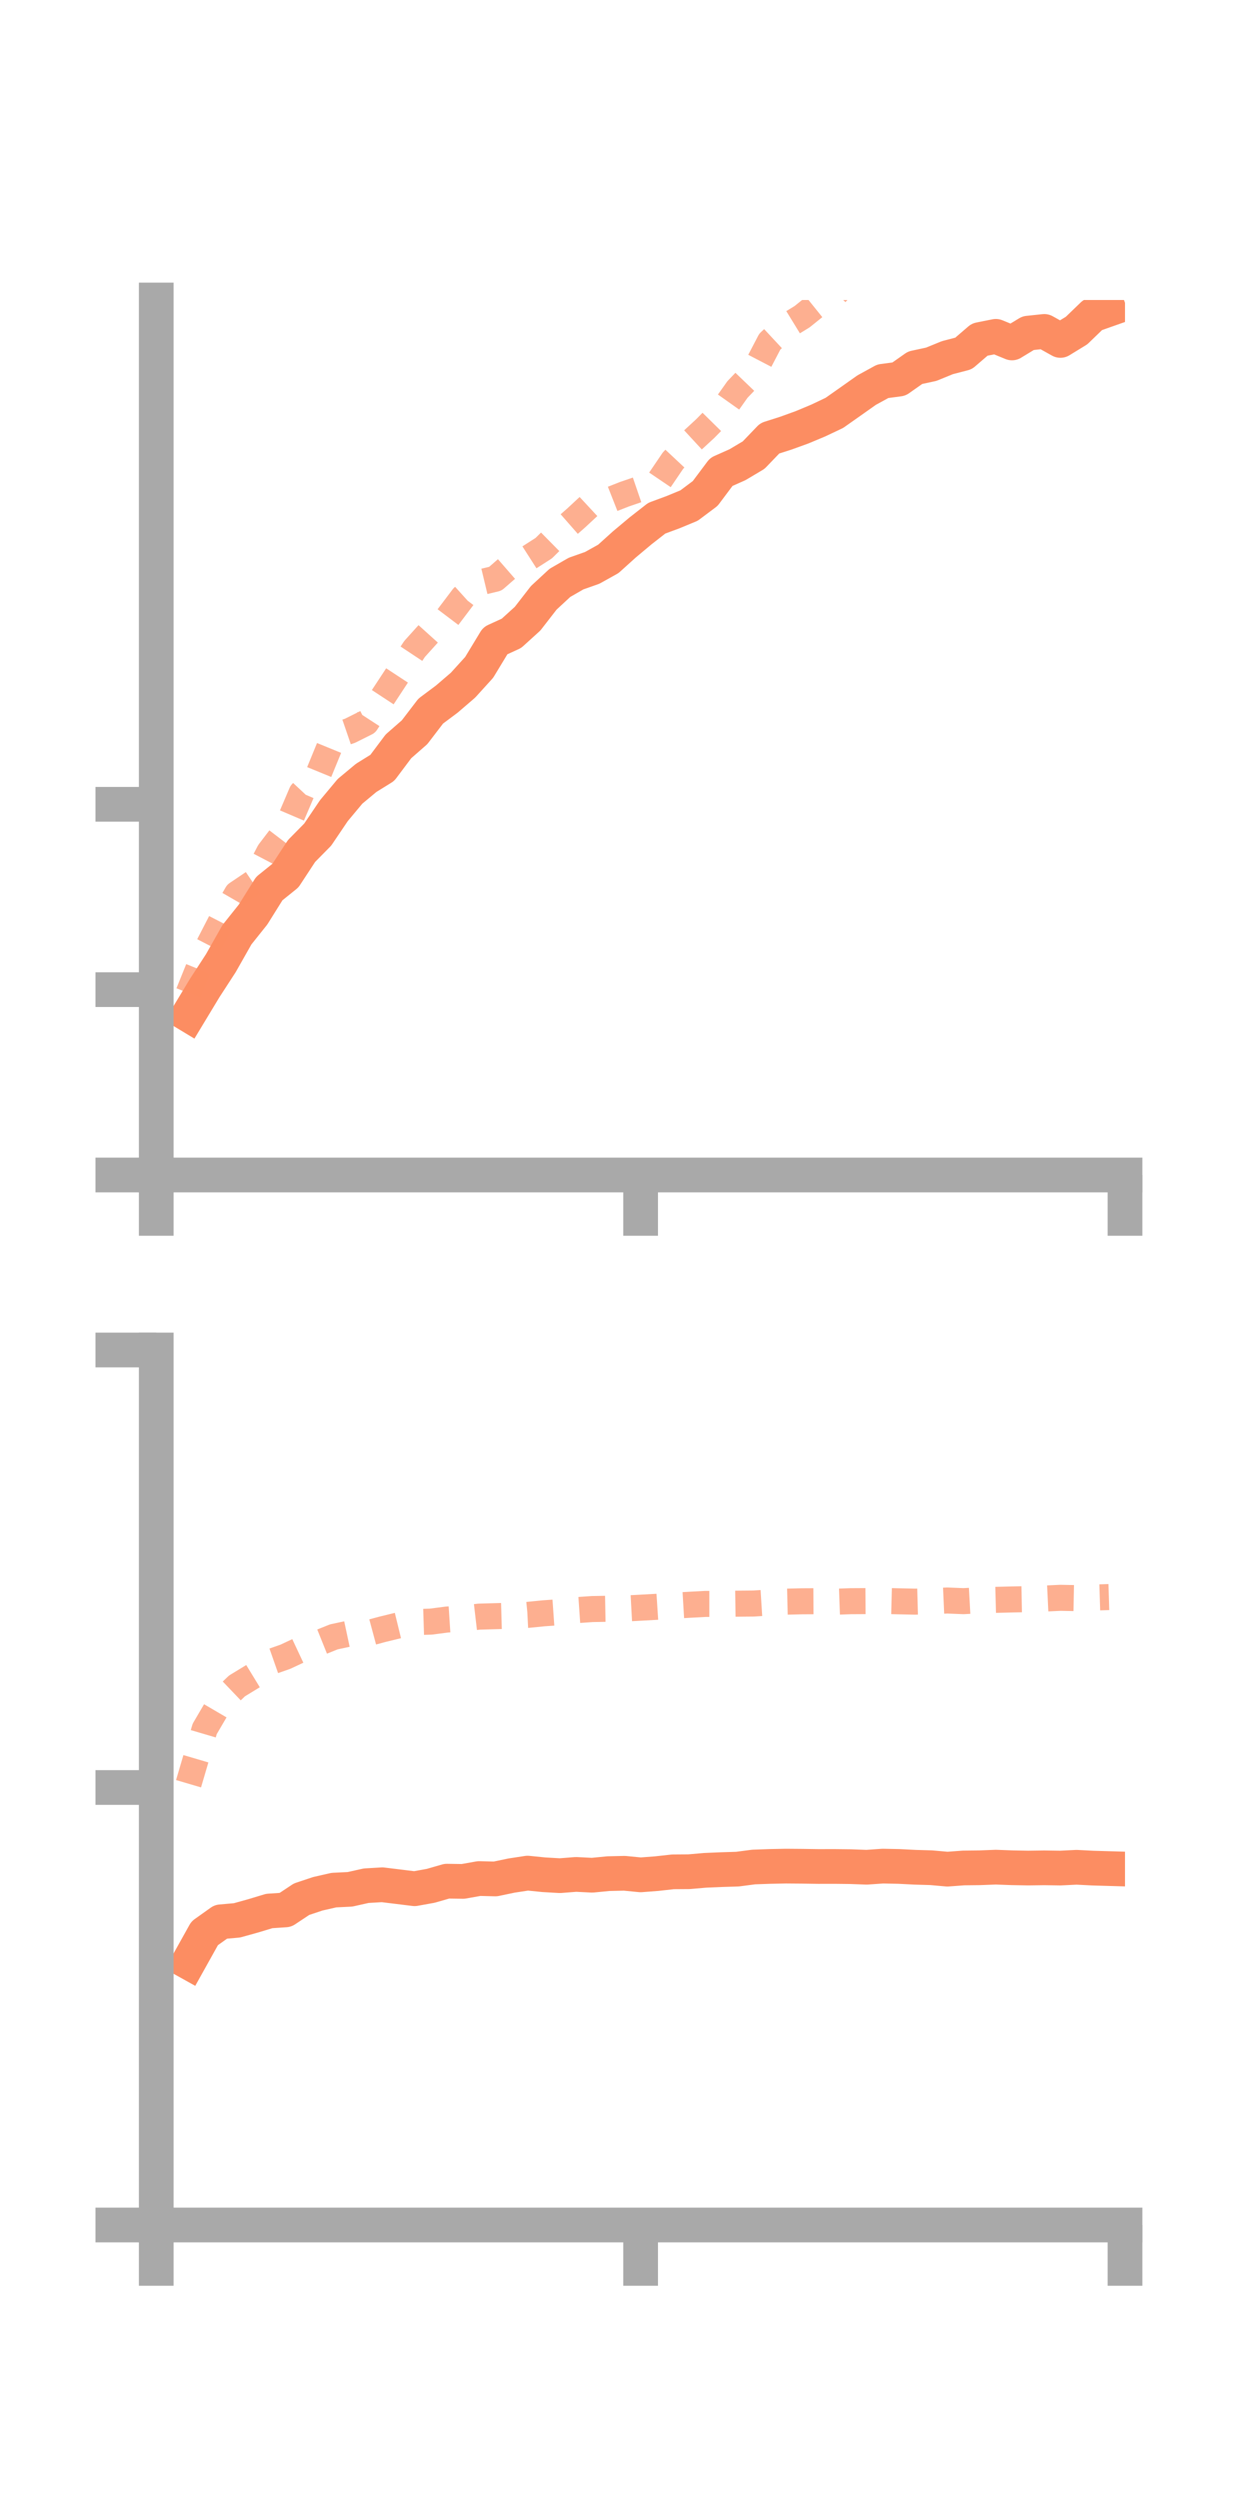 <?xml version="1.0" encoding="utf-8" standalone="no"?>
<!DOCTYPE svg PUBLIC "-//W3C//DTD SVG 1.1//EN"
  "http://www.w3.org/Graphics/SVG/1.1/DTD/svg11.dtd">
<!-- Created with matplotlib (https://matplotlib.org/) -->
<svg height="144pt" version="1.1" viewBox="0 0 72 144" width="72pt" xmlns="http://www.w3.org/2000/svg" xmlns:xlink="http://www.w3.org/1999/xlink">
 <defs>
  <style type="text/css">*{stroke-linecap:butt;stroke-linejoin:round;}</style>
 </defs>
 <g id="figure_1">
  <g id="patch_1">
   <path d="M 0 144 
L 72 144 
L 72 0 
L 0 0 
z
" style="fill:none;"/>
  </g>
  <g id="axes_1">
   <g id="patch_2">
    <path d="M 9 67.68 
L 64.8 67.68 
L 64.8 17.28 
L 9 17.28 
z
" style="fill:none;"/>
   </g>
   <g id="matplotlib.axis_1">
    <g id="xtick_1">
     <g id="line2d_1">
      <defs>
       <path d="M 0 0 
L 0 3.5 
" id="m7463432688" style="stroke:#a9a9a9;stroke-width:2;"/>
      </defs>
      <g>
       <use style="fill:#a9a9a9;stroke:#a9a9a9;stroke-width:2;" x="9" xlink:href="#m7463432688" y="67.68"/>
      </g>
     </g>
    </g>
    <g id="xtick_2">
     <g id="line2d_2">
      <g>
       <use style="fill:#a9a9a9;stroke:#a9a9a9;stroke-width:2;" x="36.9" xlink:href="#m7463432688" y="67.68"/>
      </g>
     </g>
    </g>
    <g id="xtick_3">
     <g id="line2d_3">
      <g>
       <use style="fill:#a9a9a9;stroke:#a9a9a9;stroke-width:2;" x="64.8" xlink:href="#m7463432688" y="67.68"/>
      </g>
     </g>
    </g>
   </g>
   <g id="matplotlib.axis_2">
    <g id="ytick_1">
     <g id="line2d_4">
      <defs>
       <path d="M 0 0 
L -3.5 0 
" id="m9376b7354e" style="stroke:#a9a9a9;stroke-width:2;"/>
      </defs>
      <g>
       <use style="fill:#a9a9a9;stroke:#a9a9a9;stroke-width:2;" x="9" xlink:href="#m9376b7354e" y="67.68"/>
      </g>
     </g>
    </g>
    <g id="ytick_2">
     <g id="line2d_5">
      <g>
       <use style="fill:#a9a9a9;stroke:#a9a9a9;stroke-width:2;" x="9" xlink:href="#m9376b7354e" y="57.003"/>
      </g>
     </g>
    </g>
    <g id="ytick_3">
     <g id="line2d_6">
      <g>
       <use style="fill:#a9a9a9;stroke:#a9a9a9;stroke-width:2;" x="9" xlink:href="#m9376b7354e" y="46.327"/>
      </g>
     </g>
    </g>
   </g>
   <g id="line2d_7">
    <path clip-path="url(#pe528a24c61)" d="M 10.86 58.452 
L 11.79 56.912 
L 12.72 55.479 
L 13.65 53.838 
L 14.58 52.673 
L 15.51 51.184 
L 16.44 50.435 
L 17.37 49.017 
L 18.3 48.073 
L 19.23 46.697 
L 20.16 45.582 
L 21.09 44.807 
L 22.02 44.23 
L 22.95 42.99 
L 23.88 42.176 
L 24.81 40.96 
L 25.74 40.265 
L 26.67 39.466 
L 27.6 38.441 
L 28.53 36.906 
L 29.46 36.479 
L 30.39 35.635 
L 31.32 34.436 
L 32.25 33.574 
L 33.18 33.038 
L 34.11 32.71 
L 35.04 32.192 
L 35.97 31.353 
L 36.9 30.575 
L 37.83 29.848 
L 38.76 29.504 
L 39.69 29.12 
L 40.62 28.423 
L 41.55 27.181 
L 42.48 26.767 
L 43.41 26.214 
L 44.34 25.246 
L 45.27 24.949 
L 46.2 24.612 
L 47.13 24.223 
L 48.06 23.782 
L 48.99 23.127 
L 49.92 22.47 
L 50.85 21.96 
L 51.78 21.836 
L 52.71 21.182 
L 53.64 20.981 
L 54.57 20.601 
L 55.5 20.359 
L 56.43 19.559 
L 57.36 19.373 
L 58.29 19.754 
L 59.22 19.189 
L 60.15 19.09 
L 61.08 19.609 
L 62.01 19.04 
L 62.94 18.142 
L 63.87 17.814 
" style="fill:none;stroke:#fc8d62;stroke-linecap:square;stroke-width:2;"/>
   </g>
   <g id="line2d_8">
    <path clip-path="url(#pe528a24c61)" d="M 10.86 57.204 
L 11.79 54.9 
L 12.72 53.093 
L 13.65 51.481 
L 14.58 50.854 
L 15.51 49.073 
L 16.44 47.855 
L 17.37 45.676 
L 18.3 44.68 
L 19.23 42.412 
L 20.16 42.093 
L 21.09 41.628 
L 22.02 40.199 
L 22.95 38.784 
L 23.88 37.38 
L 24.81 36.349 
L 25.74 35.63 
L 26.67 34.399 
L 27.6 33.559 
L 28.53 33.336 
L 29.46 32.527 
L 30.39 32.17 
L 31.32 31.574 
L 32.25 30.657 
L 33.18 29.842 
L 34.11 28.978 
L 35.04 28.832 
L 35.97 28.466 
L 36.9 28.148 
L 37.83 27.91 
L 38.76 26.539 
L 39.69 25.546 
L 40.62 24.688 
L 41.55 23.743 
L 42.48 22.432 
L 43.41 21.462 
L 44.34 19.68 
L 45.27 18.813 
L 46.2 18.243 
L 47.13 17.495 
L 48.06 16.983 
L 48.99 16.015 
L 49.92 15.939 
L 50.85 15.677 
L 51.78 15.208 
L 52.71 14.21 
L 53.64 13.171 
L 54.57 13.307 
L 55.5 14.22 
L 56.43 13.5 
L 57.36 12.961 
L 58.29 11.993 
L 59.22 11.541 
L 60.15 11.117 
L 61.08 10.325 
L 62.01 9.676 
L 62.94 9.649 
L 63.87 8.356 
" style="fill:none;stroke:#fc8d62;stroke-dasharray:1.5,1.5;stroke-dashoffset:0;stroke-opacity:0.7;stroke-width:1.5;"/>
   </g>
   <g id="patch_3">
    <path d="M 9 67.68 
L 9 17.28 
" style="fill:none;stroke:#a9a9a9;stroke-linecap:square;stroke-linejoin:miter;stroke-width:2;"/>
   </g>
   <g id="patch_4">
    <path d="M 64.8 67.68 
L 64.8 17.28 
" style="fill:none;"/>
   </g>
   <g id="patch_5">
    <path d="M 9 67.68 
L 64.8 67.68 
" style="fill:none;stroke:#a9a9a9;stroke-linecap:square;stroke-linejoin:miter;stroke-width:2;"/>
   </g>
   <g id="patch_6">
    <path d="M 9 17.28 
L 64.8 17.28 
" style="fill:none;"/>
   </g>
  </g>
  <g id="axes_2">
   <g id="patch_7">
    <path d="M 9 128.16 
L 64.8 128.16 
L 64.8 77.76 
L 9 77.76 
z
" style="fill:none;"/>
   </g>
   <g id="matplotlib.axis_3">
    <g id="xtick_4">
     <g id="line2d_9">
      <g>
       <use style="fill:#a9a9a9;stroke:#a9a9a9;stroke-width:2;" x="9" xlink:href="#m7463432688" y="128.16"/>
      </g>
     </g>
    </g>
    <g id="xtick_5">
     <g id="line2d_10">
      <g>
       <use style="fill:#a9a9a9;stroke:#a9a9a9;stroke-width:2;" x="36.9" xlink:href="#m7463432688" y="128.16"/>
      </g>
     </g>
    </g>
    <g id="xtick_6">
     <g id="line2d_11">
      <g>
       <use style="fill:#a9a9a9;stroke:#a9a9a9;stroke-width:2;" x="64.8" xlink:href="#m7463432688" y="128.16"/>
      </g>
     </g>
    </g>
   </g>
   <g id="matplotlib.axis_4">
    <g id="ytick_4">
     <g id="line2d_12">
      <g>
       <use style="fill:#a9a9a9;stroke:#a9a9a9;stroke-width:2;" x="9" xlink:href="#m9376b7354e" y="128.16"/>
      </g>
     </g>
    </g>
    <g id="ytick_5">
     <g id="line2d_13">
      <g>
       <use style="fill:#a9a9a9;stroke:#a9a9a9;stroke-width:2;" x="9" xlink:href="#m9376b7354e" y="102.96"/>
      </g>
     </g>
    </g>
    <g id="ytick_6">
     <g id="line2d_14">
      <g>
       <use style="fill:#a9a9a9;stroke:#a9a9a9;stroke-width:2;" x="9" xlink:href="#m9376b7354e" y="77.76"/>
      </g>
     </g>
    </g>
   </g>
   <g id="line2d_15">
    <path clip-path="url(#p3e5f559266)" d="M 10.86 113.025 
L 11.79 111.357 
L 12.72 110.695 
L 13.65 110.613 
L 14.58 110.354 
L 15.51 110.073 
L 16.44 110.011 
L 17.37 109.394 
L 18.3 109.083 
L 19.23 108.871 
L 20.16 108.825 
L 21.09 108.617 
L 22.02 108.562 
L 22.95 108.676 
L 23.88 108.791 
L 24.81 108.623 
L 25.74 108.355 
L 26.67 108.369 
L 27.6 108.204 
L 28.53 108.228 
L 29.46 108.033 
L 30.39 107.891 
L 31.32 107.985 
L 32.25 108.039 
L 33.18 107.966 
L 34.11 108.013 
L 35.04 107.922 
L 35.97 107.901 
L 36.9 107.992 
L 37.83 107.921 
L 38.76 107.818 
L 39.69 107.811 
L 40.62 107.73 
L 41.55 107.691 
L 42.48 107.662 
L 43.41 107.54 
L 44.34 107.507 
L 45.27 107.488 
L 46.2 107.496 
L 47.13 107.51 
L 48.06 107.508 
L 48.99 107.519 
L 49.92 107.553 
L 50.85 107.488 
L 51.78 107.507 
L 52.71 107.554 
L 53.64 107.581 
L 54.57 107.664 
L 55.5 107.595 
L 56.43 107.584 
L 57.36 107.548 
L 58.29 107.583 
L 59.22 107.6 
L 60.15 107.587 
L 61.08 107.601 
L 62.01 107.555 
L 62.94 107.603 
L 63.87 107.63 
" style="fill:none;stroke:#fc8d62;stroke-linecap:square;stroke-width:2;"/>
   </g>
   <g id="line2d_16">
    <path clip-path="url(#p3e5f559266)" d="M 10.86 102.743 
L 11.79 99.587 
L 12.72 97.999 
L 13.65 97.11 
L 14.58 96.542 
L 15.51 95.754 
L 16.44 95.428 
L 17.37 94.992 
L 18.3 94.657 
L 19.23 94.283 
L 20.16 94.084 
L 21.09 94.1 
L 22.02 93.85 
L 22.95 93.623 
L 23.88 93.435 
L 24.81 93.406 
L 25.74 93.286 
L 26.67 93.226 
L 27.6 93.118 
L 28.53 93.092 
L 29.46 93.066 
L 30.39 93.018 
L 31.32 92.926 
L 32.25 92.861 
L 33.18 92.746 
L 34.11 92.682 
L 35.04 92.665 
L 35.97 92.653 
L 36.9 92.603 
L 37.83 92.552 
L 38.76 92.491 
L 39.69 92.436 
L 40.62 92.386 
L 41.55 92.386 
L 42.48 92.372 
L 43.41 92.363 
L 44.34 92.305 
L 45.27 92.256 
L 46.2 92.234 
L 47.13 92.229 
L 48.06 92.262 
L 48.99 92.229 
L 49.92 92.223 
L 50.85 92.212 
L 51.78 92.235 
L 52.71 92.255 
L 53.64 92.23 
L 54.57 92.189 
L 55.5 92.227 
L 56.43 92.176 
L 57.36 92.152 
L 58.29 92.128 
L 59.22 92.11 
L 60.15 92.078 
L 61.08 92.034 
L 62.01 92.052 
L 62.94 92.02 
L 63.87 91.991 
" style="fill:none;stroke:#fc8d62;stroke-dasharray:1.5,1.5;stroke-dashoffset:0;stroke-opacity:0.7;stroke-width:1.5;"/>
   </g>
   <g id="patch_8">
    <path d="M 9 128.16 
L 9 77.76 
" style="fill:none;stroke:#a9a9a9;stroke-linecap:square;stroke-linejoin:miter;stroke-width:2;"/>
   </g>
   <g id="patch_9">
    <path d="M 64.8 128.16 
L 64.8 77.76 
" style="fill:none;"/>
   </g>
   <g id="patch_10">
    <path d="M 9 128.16 
L 64.8 128.16 
" style="fill:none;stroke:#a9a9a9;stroke-linecap:square;stroke-linejoin:miter;stroke-width:2;"/>
   </g>
   <g id="patch_11">
    <path d="M 9 77.76 
L 64.8 77.76 
" style="fill:none;"/>
   </g>
  </g>
 </g>
 <defs>
  <clipPath id="pe528a24c61">
   <rect height="50.4" width="55.8" x="9" y="17.28"/>
  </clipPath>
  <clipPath id="p3e5f559266">
   <rect height="50.4" width="55.8" x="9" y="77.76"/>
  </clipPath>
 </defs>
</svg>

